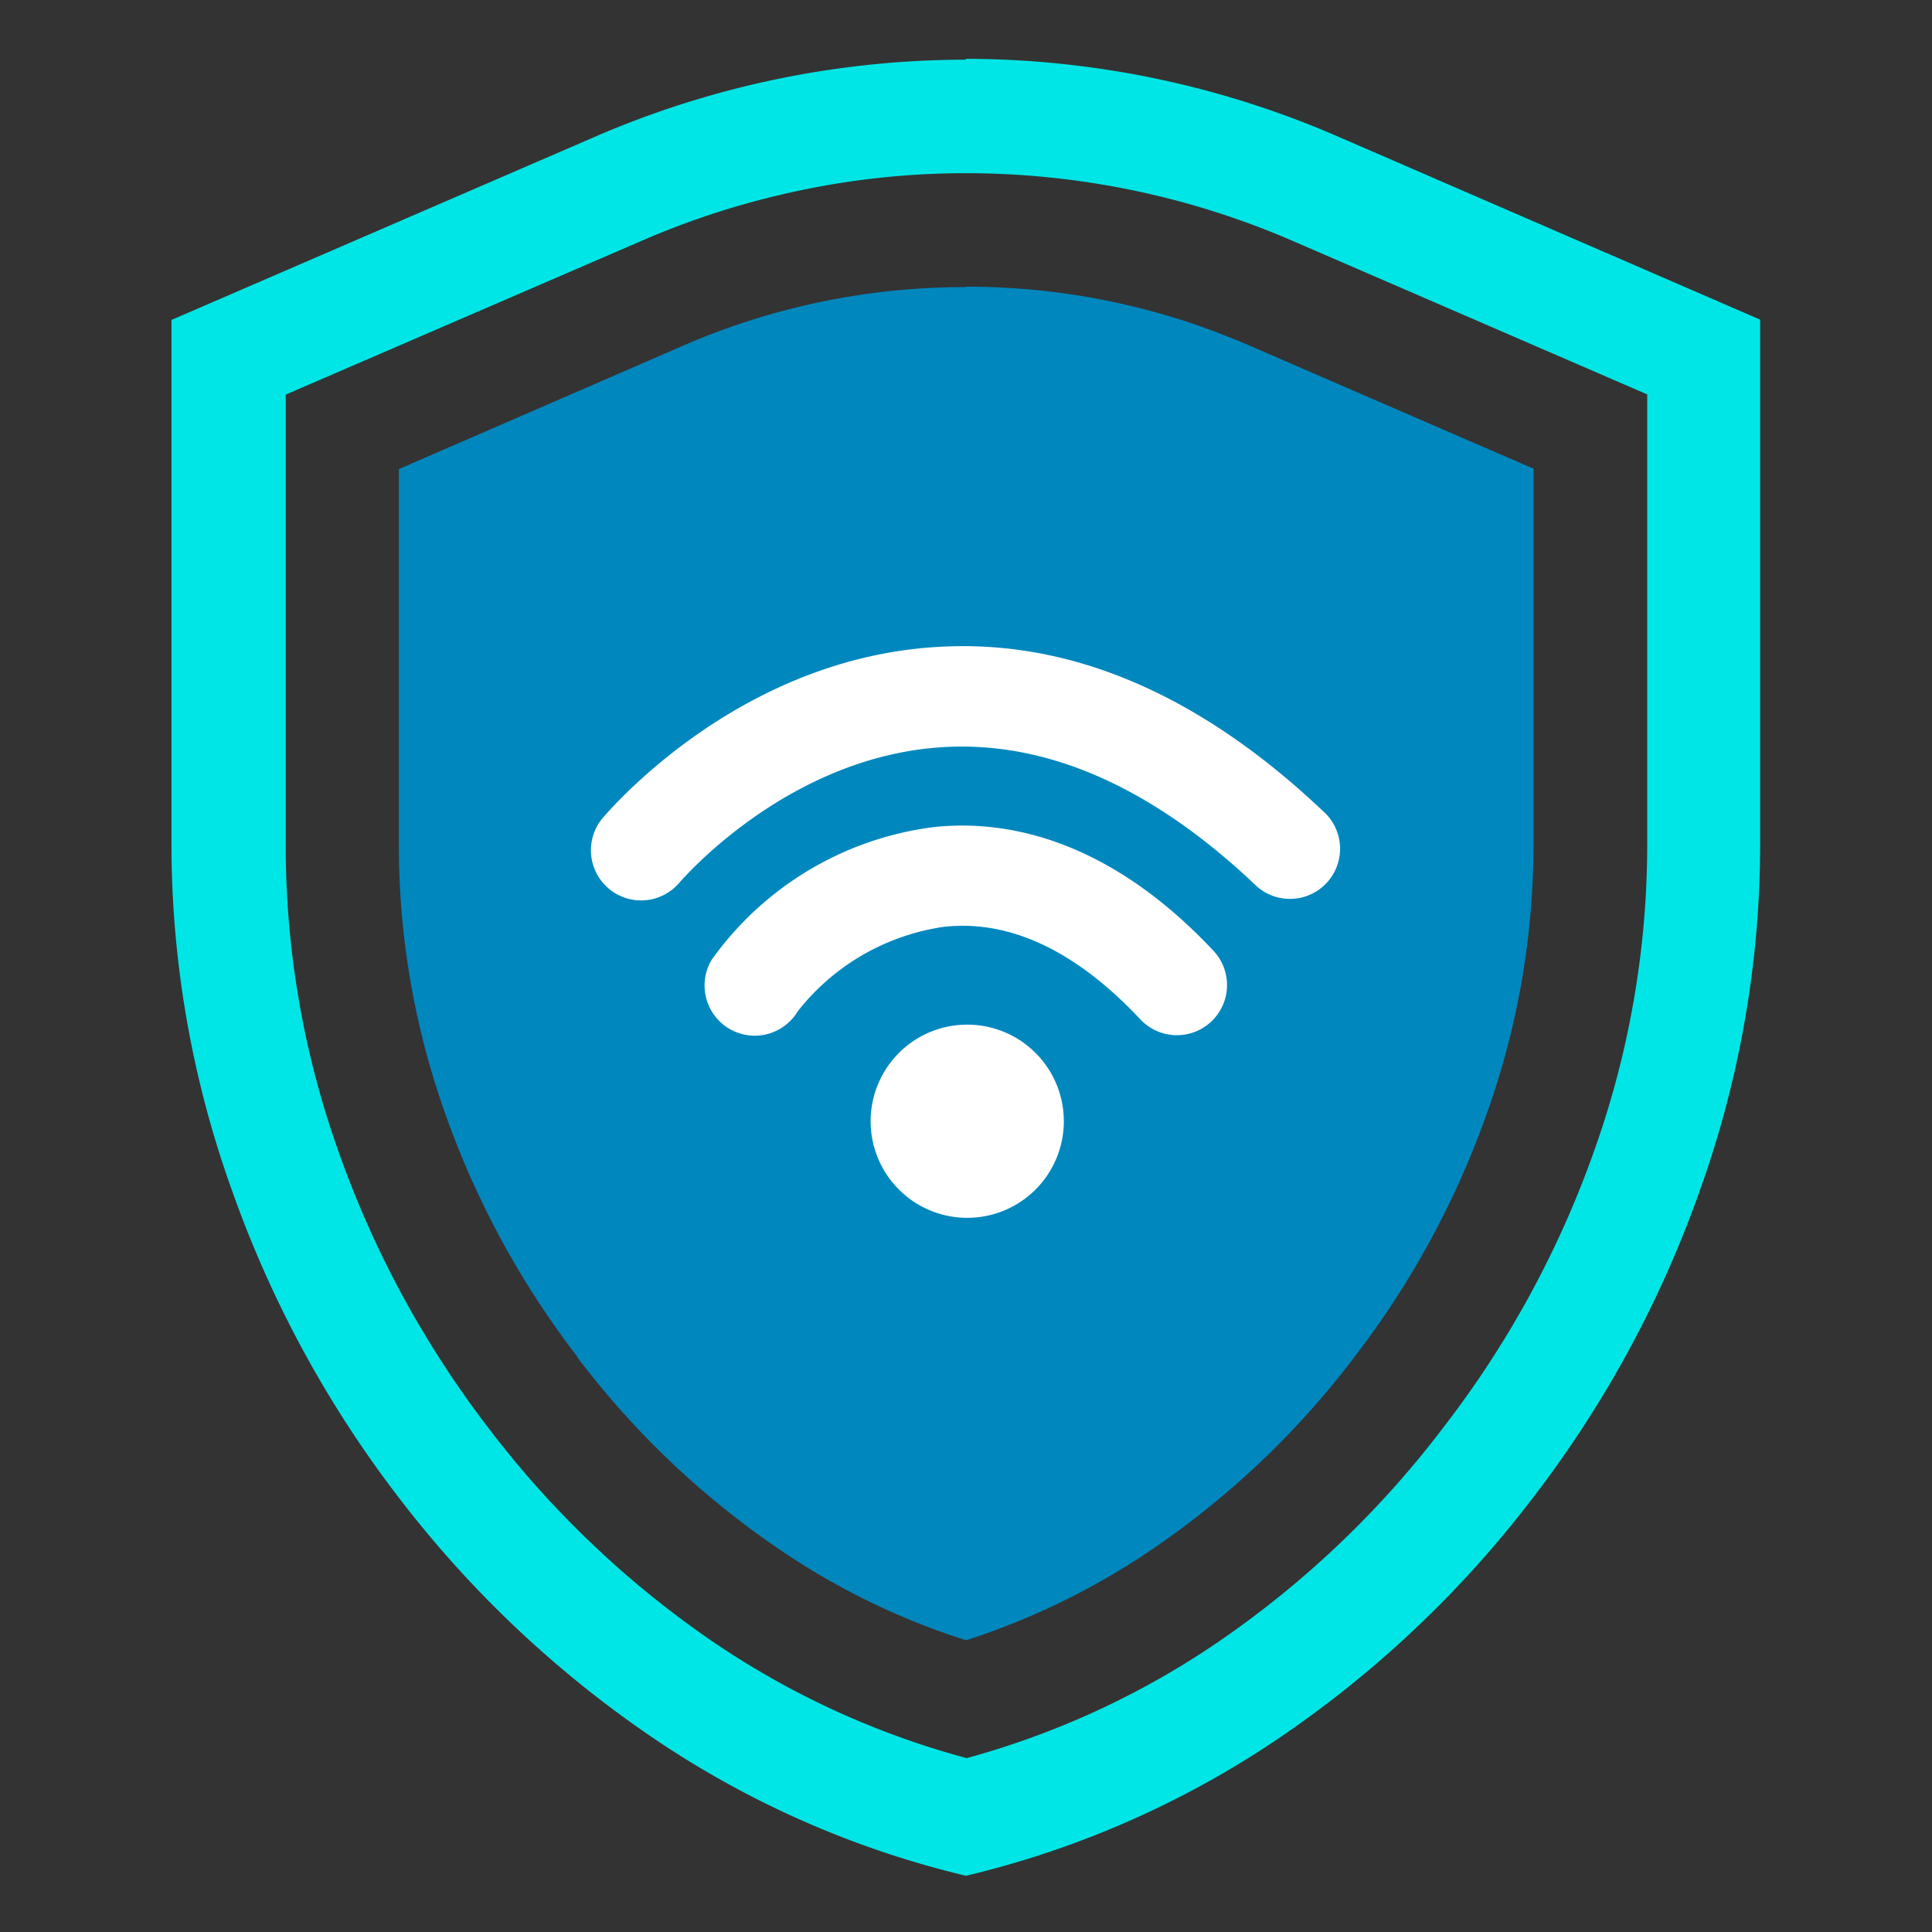 <svg id="图层_1" data-name="图层 1" xmlns="http://www.w3.org/2000/svg" viewBox="0 0 200 200"><rect x="0" y="0" width="200" height="200" fill="#333333" stroke="none"/><defs><style>.cls-1{fill:#00e6e6;}.cls-2{fill:#0087be;}.cls-3{fill:#fff;}.cls-4{fill:none;}</style></defs><title>扁平风格</title><path class="cls-1" d="M100,17.93a85.1,85.1,0,0,1,33.8,7l36.72,15.9v46.3A94.53,94.53,0,0,1,165,119.21a102.86,102.86,0,0,1-15.4,28.32l0,0,0,0A100.5,100.5,0,0,1,126.07,170a86.56,86.56,0,0,1-26,12A86.65,86.65,0,0,1,73.87,170a100.49,100.49,0,0,1-23.48-22.4l0,0h0a103.57,103.57,0,0,1-15.3-28.26v0a94.17,94.17,0,0,1-5.51-32.07V40.85L66.26,25A84.56,84.56,0,0,1,82.89,19.7,82.88,82.88,0,0,1,100,17.93m0-11.75a96.65,96.65,0,0,0-38.46,8L17.75,33.12v54A106,106,0,0,0,24,123.19a115,115,0,0,0,17,31.47,113.14,113.14,0,0,0,26.24,25A98.14,98.14,0,0,0,100,194.18a98.28,98.28,0,0,0,32.68-14.44,112.38,112.38,0,0,0,26.24-25A114.91,114.91,0,0,0,176,123.15a106.46,106.46,0,0,0,6.21-36.06v-54l-43.81-19a96.88,96.88,0,0,0-38.44-8Zm0,0"/><path class="cls-2" d="M100,29.68a73,73,0,0,1,29.12,6l29.63,12.84V87.15a82.88,82.88,0,0,1-4.83,28.11v0a91.11,91.11,0,0,1-13.64,25.12l-.05.07-.06.08a89.05,89.05,0,0,1-20.75,19.75A75.05,75.05,0,0,1,100,169.8a74.07,74.07,0,0,1-19.51-9.54,88.63,88.63,0,0,1-20.75-19.79l0-.06,0,0A90.85,90.85,0,0,1,46.1,115.31l0,0,0,0a82.8,82.8,0,0,1-4.81-28V48.56L70.86,35.72a73.06,73.06,0,0,1,29.14-6"/><path class="cls-3" d="M96.67,85.62a33.37,33.37,0,0,0-23,13.74,5.19,5.19,0,1,0,8.92,5.32,23.51,23.51,0,0,1,15.15-8.74c6.83-.74,13.68,2.5,20.35,9.63a5.19,5.19,0,0,0,7.58-7.09c-11.23-12-22-13.62-29-12.86Zm3.51,20.45a10,10,0,1,0,7,2.91,10,10,0,0,0-7-2.91ZM97.6,66.94C78,67.84,64.88,81.82,62.45,84.61a5.19,5.19,0,0,0,7.83,6.82c1.19-1.37,12.11-13.4,27.8-14.11,10.69-.5,21.47,4.37,32.05,14.46a5.19,5.19,0,0,0,7.15-7.51c-12.69-12.13-26-18-39.68-17.33Zm0,0"/><rect id="SVGID" class="cls-4" x="61.25" y="66.85" width="77.57" height="59.23"/></svg>